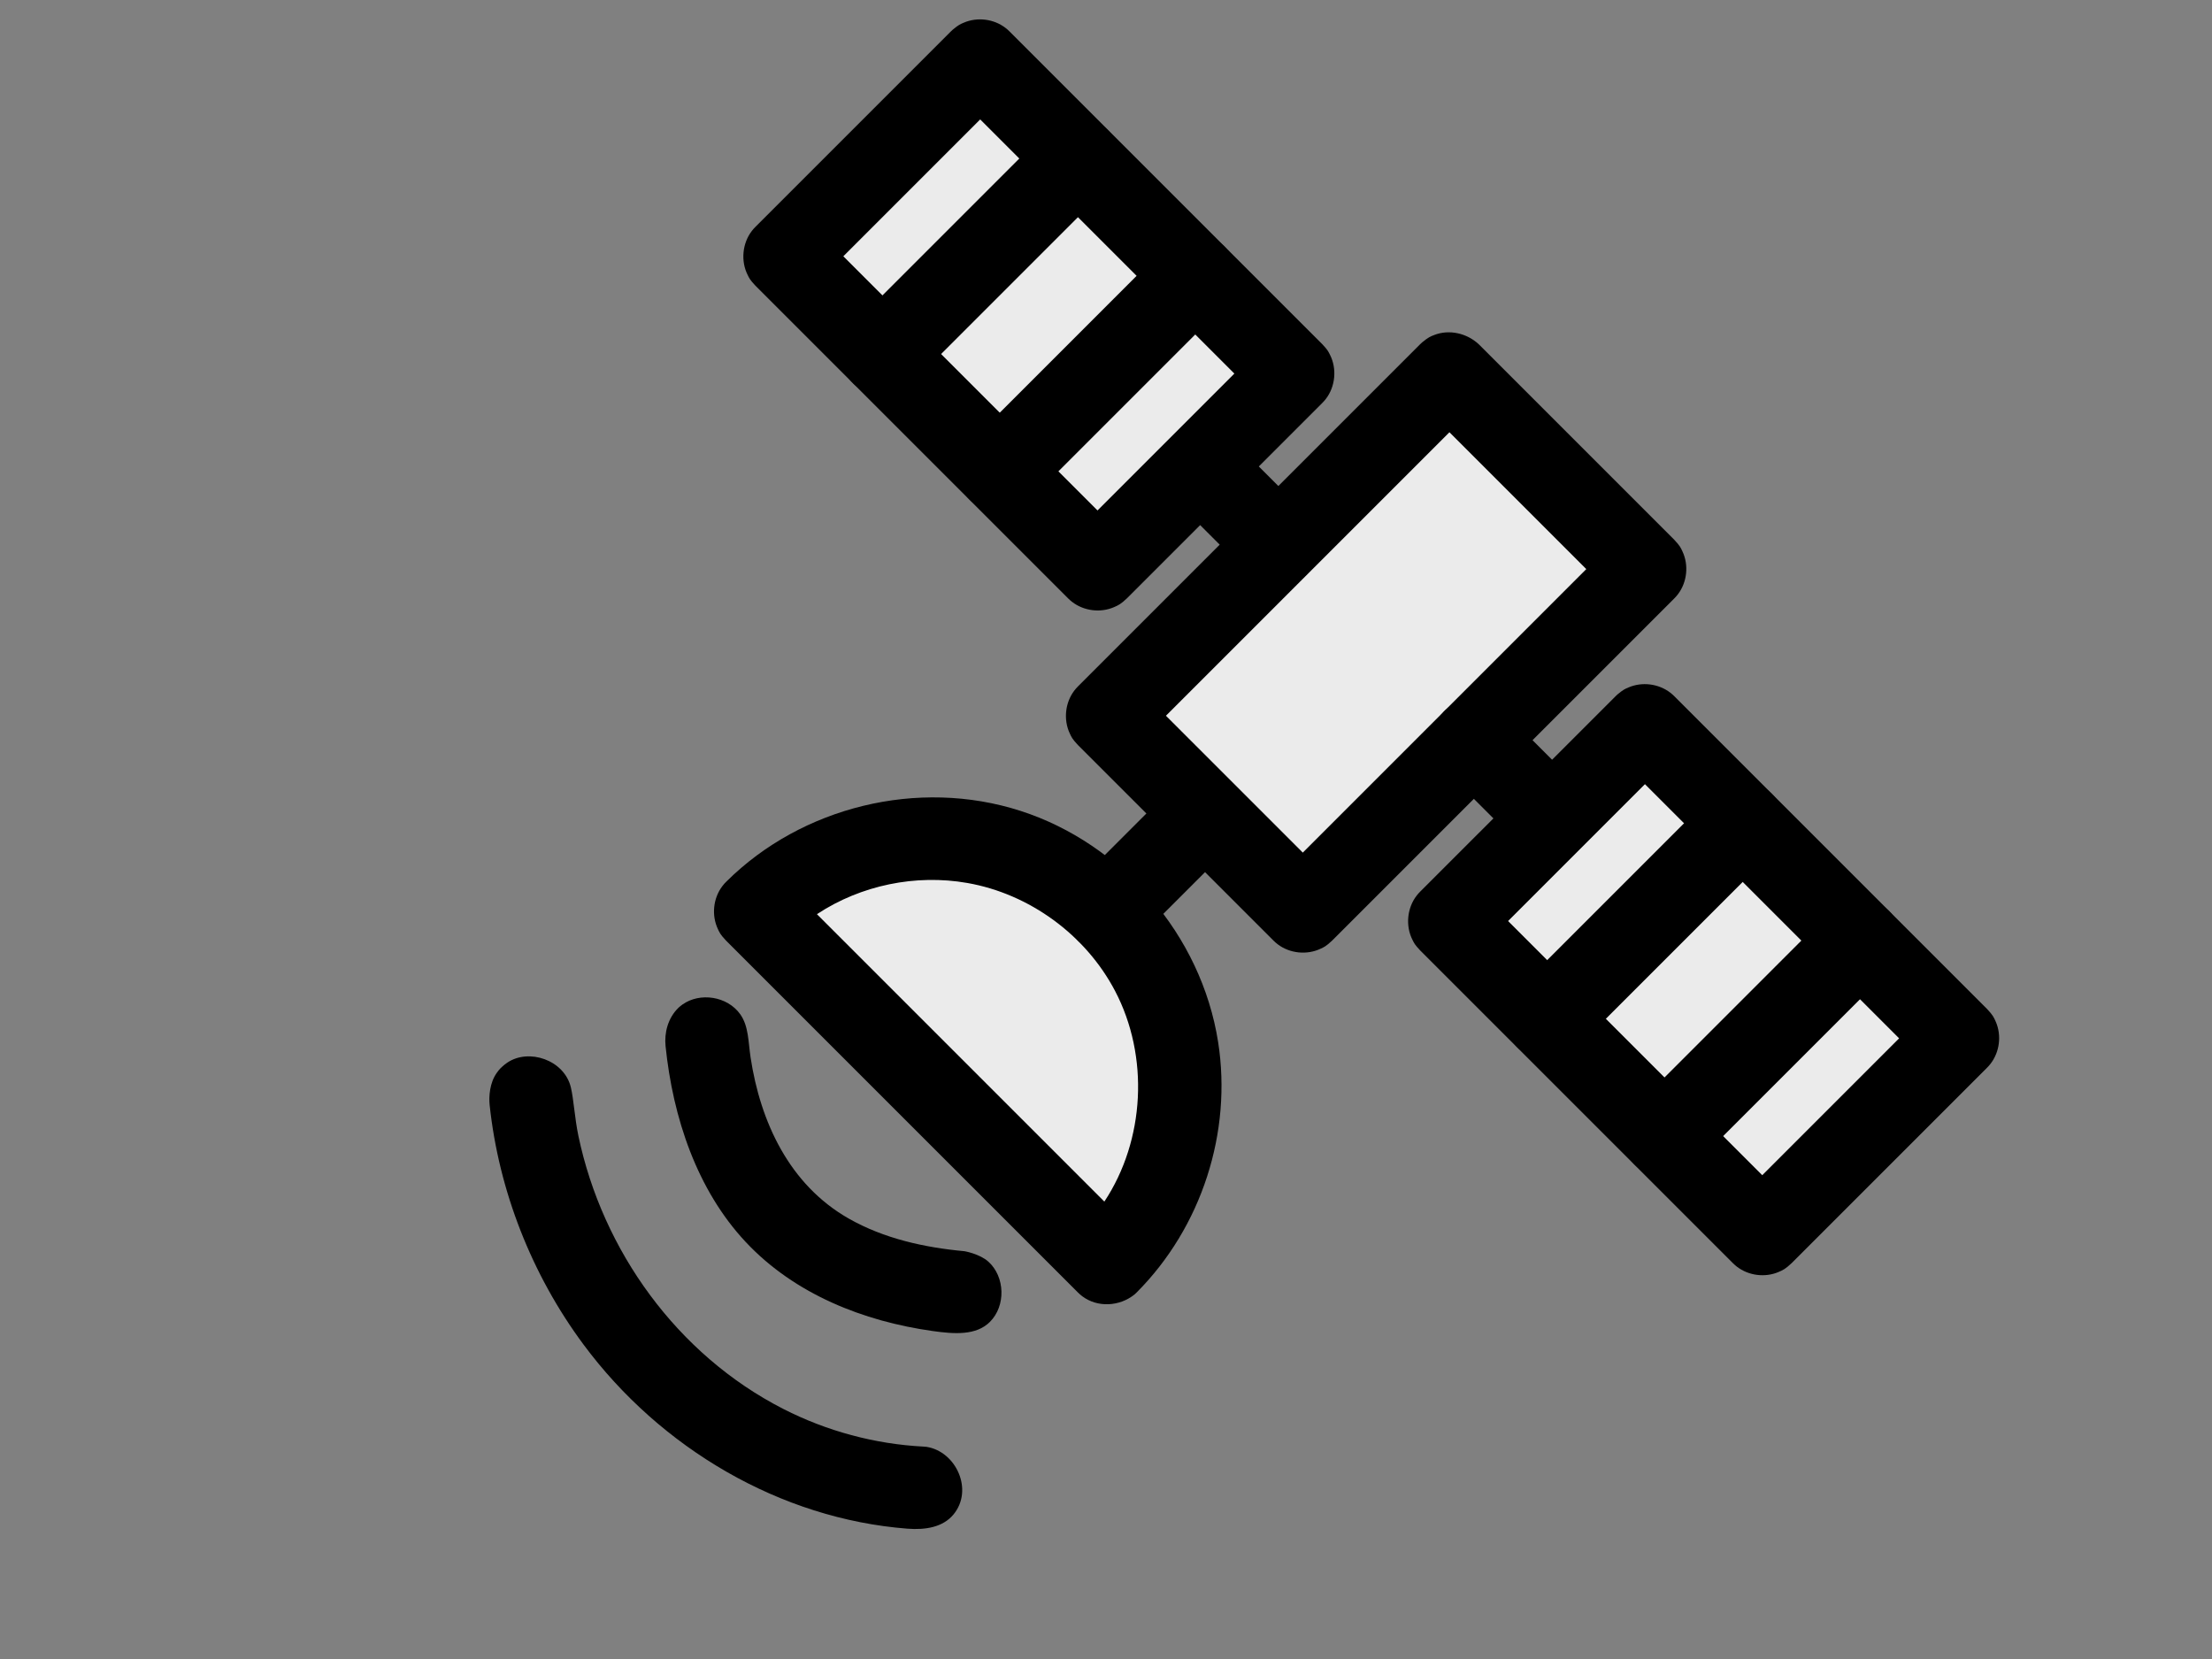 <?xml version="1.0" encoding="UTF-8" standalone="no"?><!DOCTYPE svg PUBLIC "-//W3C//DTD SVG 1.1//EN" "http://www.w3.org/Graphics/SVG/1.1/DTD/svg11.dtd"><svg width="100%" height="100%" viewBox="0 0 800 600" version="1.1" xmlns="http://www.w3.org/2000/svg" xmlns:xlink="http://www.w3.org/1999/xlink" xml:space="preserve" xmlns:serif="http://www.serif.com/" style="fill-rule:evenodd;clip-rule:evenodd;stroke-linejoin:round;stroke-miterlimit:2;"><rect x="0" y="0" width="800" height="600" fill="#808080" stroke="none"/><rect id="Artboard1" x="0" y="0" width="800" height="600" style="fill:none;"/><g id="Artboard11" serif:id="Artboard1"><g><path d="M524.207,135.113l-123.743,123.744l70.71,70.71l123.744,-123.743l-70.711,-70.711Z" style="fill:#ebebeb;"/><path d="M514.349,123.807c2.442,-1.986 3.015,-2.12 4.356,-2.648c5.396,-2.128 11.807,-0.67 16.109,3.347l70.711,70.711c2.148,2.301 2.32,2.863 2.939,4.164c2.347,4.935 1.734,11.117 -1.594,15.506c-0.55,0.726 -0.724,0.878 -1.345,1.543l-123.744,123.744c-2.3,2.148 -2.863,2.321 -4.164,2.939c-4.935,2.347 -11.117,1.735 -15.506,-1.594c-0.726,-0.55 -0.878,-0.724 -1.543,-1.345l-70.711,-70.711c-2.148,-2.3 -2.32,-2.863 -2.939,-4.164c-2.342,-4.924 -1.734,-11.117 1.594,-15.506c0.55,-0.726 0.724,-0.878 1.345,-1.543l123.744,-123.744c0.249,-0.233 0.499,-0.466 0.748,-0.699Zm-92.672,135.05l49.497,49.497l102.531,-102.53l-49.498,-49.498c-34.176,34.177 -68.353,68.354 -102.53,102.531Z"/><path d="M400.464,456.846c35.147,-35.147 35.147,-92.132 0,-127.279c-35.147,-35.147 -92.132,-35.147 -127.279,0l63.639,63.64l63.64,63.639Z" style="fill:#ebebeb;"/><path d="M262.818,318.722c27.107,-26.854 69.169,-37.423 106.317,-25.44c36.528,11.783 65.346,44.798 71.421,83.615c5.092,32.532 -5.916,66.912 -29.469,90.539l-0.748,0.701c-5.422,4.424 -13.452,4.821 -18.937,0.663c-0.727,-0.551 -0.879,-0.725 -1.545,-1.347l-127.279,-127.279c-2.151,-2.303 -2.323,-2.866 -2.942,-4.169c-2.347,-4.941 -1.728,-11.13 1.61,-15.518c0.608,-0.8 0.764,-0.96 1.572,-1.765Zm136.587,115.852c14.726,-22.229 16.271,-52.597 3.844,-76.243c-10.637,-20.239 -30.947,-35.064 -53.418,-38.996c-18.649,-3.263 -38.437,0.804 -54.263,11.217l-0.111,0.074c34.649,34.65 69.299,69.299 103.948,103.948Z"/><path d="M400.464,329.567l31.82,-31.82" style="fill:none;"/><path d="M422.049,286.781c7.06,-6.364 19.825,-4.273 23.913,4.81c2.475,5.499 1.211,12.33 -3.072,16.763l-31.82,31.82c-5.36,5.178 -14.482,5.731 -20.259,0.875c-6.179,-5.196 -7.012,-15.61 -1.314,-21.716c0.118,-0.126 0.24,-0.248 0.36,-0.372l31.82,-31.82c0.124,-0.12 0.248,-0.24 0.372,-0.36Z"/><path d="M462.336,196.985l-21.214,-21.213" style="fill:none;"/><path d="M430.817,164.872c5.58,-5.129 14.949,-5.353 20.61,0c0.102,0.096 0.201,0.195 0.302,0.293l21.213,21.213c6.835,7.03 4.561,20.56 -4.866,24.465c-5.447,2.256 -12.157,0.822 -16.347,-3.252l-21.213,-21.213c-5.387,-5.54 -5.747,-15.143 -0.293,-20.911c0.192,-0.204 0.393,-0.4 0.594,-0.595Z"/><path d="M533.046,267.695l21.214,21.214" style="fill:none;"/><path d="M522.741,256.796c5.58,-5.129 14.948,-5.353 20.61,0c0.102,0.096 0.201,0.195 0.302,0.293l21.213,21.213c5.309,5.459 5.654,14.922 0.578,20.602c-5.286,5.915 -15.494,6.572 -21.489,0.905c-0.102,-0.097 -0.202,-0.196 -0.302,-0.294l-21.213,-21.213c-5.387,-5.54 -5.747,-15.143 -0.294,-20.912c0.193,-0.203 0.394,-0.399 0.595,-0.594Z"/><path d="M594.918,262.392l-70.711,70.711l113.138,113.137l70.71,-70.711l-113.137,-113.137Z" style="fill:#ebebeb;"/><path d="M584.998,251.14c2.232,-1.846 2.746,-1.988 3.963,-2.514c4.897,-2.119 10.895,-1.387 15.151,1.914c0.662,0.514 0.803,0.673 1.413,1.246l113.137,113.137c2.107,2.243 2.474,3.065 3.16,4.649c2.119,4.897 1.387,10.895 -1.914,15.151c-0.514,0.662 -0.673,0.803 -1.246,1.413l-70.711,70.71c-2.243,2.107 -3.065,2.475 -4.649,3.16c-4.897,2.119 -10.895,1.387 -15.151,-1.914c-0.662,-0.514 -0.803,-0.672 -1.413,-1.246l-113.137,-113.137c-1.983,-2.111 -2.157,-2.615 -2.759,-3.796c-2.565,-5.035 -1.972,-11.51 1.513,-16.004c0.514,-0.662 0.673,-0.803 1.246,-1.413l70.711,-70.71c0.229,-0.215 0.458,-0.431 0.686,-0.646Zm-39.577,81.963l91.924,91.924l49.497,-49.498l-91.924,-91.924c-16.499,16.499 -32.998,32.999 -49.497,49.498Z"/><path d="M354.502,21.976l-70.711,70.71l113.137,113.138l70.711,-70.711l-113.137,-113.137Z" style="fill:#ebebeb;"/><path d="M344.582,10.724c2.232,-1.846 2.746,-1.988 3.963,-2.515c4.897,-2.119 10.895,-1.387 15.15,1.914c0.663,0.514 0.803,0.673 1.413,1.246l113.138,113.137c1.982,2.112 2.156,2.616 2.758,3.797c2.566,5.035 1.973,11.51 -1.513,16.004c-0.514,0.662 -0.672,0.802 -1.245,1.413l-70.711,70.71c-2.244,2.107 -3.065,2.474 -4.65,3.16c-4.897,2.119 -10.895,1.387 -15.15,-1.914c-0.663,-0.514 -0.803,-0.673 -1.413,-1.246l-113.137,-113.137c-1.983,-2.111 -2.157,-2.616 -2.759,-3.797c-2.565,-5.035 -1.973,-11.51 1.513,-16.003c0.514,-0.663 0.673,-0.803 1.246,-1.413l70.71,-70.711c0.229,-0.215 0.458,-0.43 0.687,-0.645Zm-39.578,81.962l91.924,91.924l49.498,-49.497l-91.924,-91.924c-16.499,16.499 -32.998,32.998 -49.498,49.497Z"/><path d="M319.147,128.042l70.71,-70.711" style="fill:none;"/><path d="M379.811,46.193c7.331,-6.278 20.042,-3.761 23.867,5.309c2.299,5.451 0.909,12.094 -3.214,16.436l-70.711,70.71c-6.098,5.792 -16.658,5.389 -22,-0.85c-4.849,-5.662 -4.586,-14.705 0.787,-20.363l70.711,-70.71c0.186,-0.178 0.373,-0.355 0.56,-0.532Z"/><path d="M361.573,170.468l70.711,-70.71" style="fill:none;"/><path d="M422.237,88.619c6.19,-5.3 16.283,-4.64 21.44,1.382c4.849,5.662 4.586,14.706 -0.787,20.363l-70.71,70.711c-6.961,6.611 -19.767,4.901 -24.11,-4.074c-2.683,-5.546 -1.428,-12.586 2.896,-17.139l70.711,-70.711c0.187,-0.177 0.373,-0.355 0.56,-0.532Z"/><path d="M601.989,410.885l70.711,-70.711" style="fill:none;"/><path d="M662.653,329.035c5.762,-4.933 14.911,-4.929 20.377,0.263c5.758,5.469 5.996,15.46 0.277,21.482l-70.711,70.711c-6.961,6.611 -19.767,4.902 -24.109,-4.073c-2.684,-5.547 -1.429,-12.587 2.896,-17.14l70.71,-70.711c0.187,-0.177 0.374,-0.354 0.56,-0.532Z"/><path d="M559.563,368.458l70.71,-70.711" style="fill:none;"/><path d="M620.227,286.609c5.761,-4.934 14.91,-4.929 20.376,0.262c5.759,5.469 5.997,15.461 0.277,21.483l-70.711,70.711c-6.99,6.639 -19.795,4.843 -24.109,-4.074c-2.683,-5.546 -1.429,-12.586 2.896,-17.139l70.711,-70.711c0.187,-0.177 0.373,-0.355 0.56,-0.532Z"/><path d="M255.507,375.529c5.053,53.386 32.807,86.594 91.924,91.924" style="fill:none;"/><path d="M245.436,364.413c0.589,-0.504 0.727,-0.643 1.358,-1.094c6.351,-4.531 16.255,-3.045 20.923,3.498c3.076,4.31 2.903,10.097 3.744,15.635c3.535,23.282 13.978,46.006 35.487,58.253c12.712,7.237 27.334,10.472 41.86,11.811c0,0 5.469,0.924 8.647,3.779c6.031,5.417 6.411,15.991 0.533,21.814c-4.987,4.94 -12.799,4.388 -20.76,3.265c-24.897,-3.512 -49.785,-13.267 -67.497,-32.153c-17.69,-18.862 -26.39,-45.071 -29.024,-70.923c-0.474,-4.65 0.771,-10.084 4.729,-13.885Z"/><path d="M191.867,396.742c7.313,74.268 66.53,137.736 141.422,141.422" style="fill:none;"/><path d="M181.729,385.687c0.724,-0.617 0.89,-0.793 1.677,-1.33c7.828,-5.348 20.602,-1.008 23.023,8.786c1.051,4.253 1.409,11.255 2.764,17.698c8.717,41.447 35.701,79.107 74.113,98.724c15.726,8.031 33.148,12.725 50.743,13.618l1.067,0.092c10.699,1.703 17.071,15.616 9.71,24.475c-3.806,4.58 -10.074,5.629 -16.633,5.119c-45.989,-3.571 -89.297,-29.023 -117.205,-66.661c-18.697,-25.214 -30.587,-55.537 -33.902,-86.568c-0.338,-3.167 0.063,-8.056 2.525,-11.545c1.189,-1.686 1.646,-1.942 2.118,-2.408Z"/></g></g></svg>